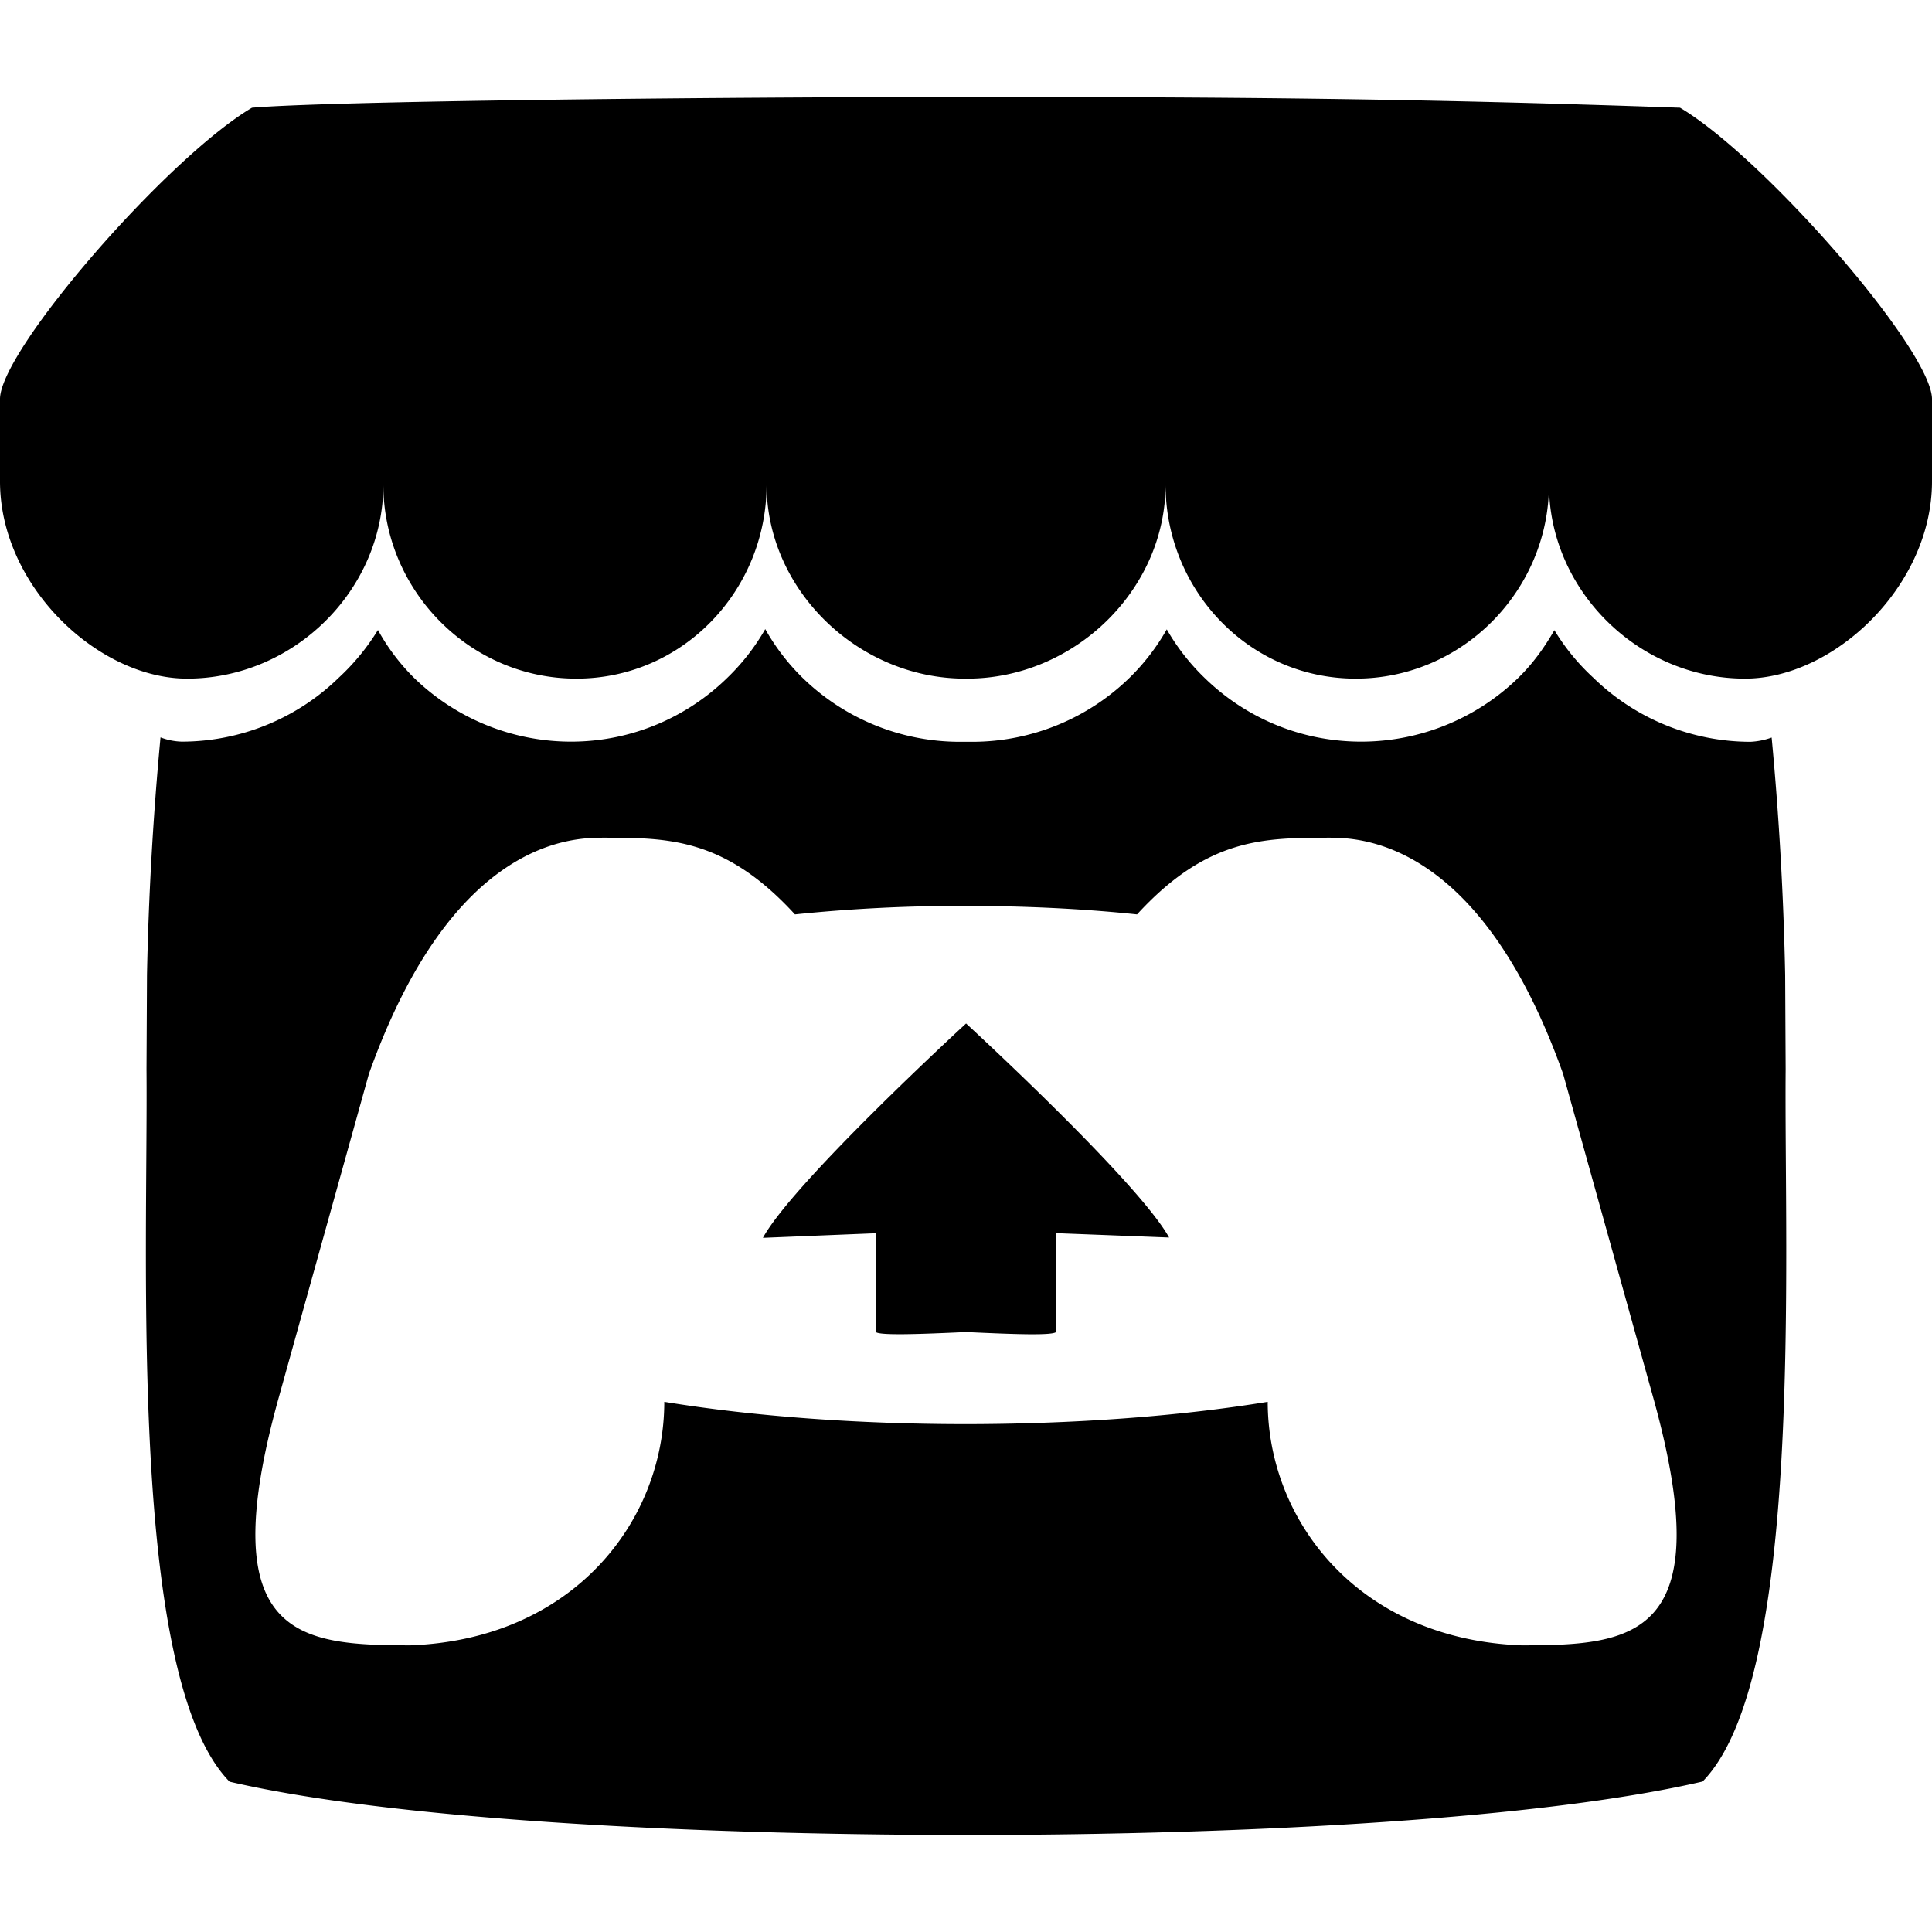 <svg xmlns="http://www.w3.org/2000/svg" viewBox="0 0 24 24"><path d="M12 1.205c-3.362 0-7.944.053-8.87.133C2.08 1.96.02 4.328 0 4.949V5.98c0 1.303 1.22 2.45 2.324 2.45 1.33 0 2.438-1.102 2.438-2.41 0 1.308 1.068 2.41 2.398 2.41 1.328 0 2.363-1.102 2.363-2.41 0 1.308 1.136 2.41 2.465 2.41h.026c1.33 0 2.465-1.102 2.465-2.41 0 1.308 1.034 2.41 2.363 2.41 1.33 0 2.4-1.102 2.4-2.41 0 1.308 1.107 2.41 2.436 2.41C22.78 8.43 24 7.282 24 5.98V4.95c-.02-.62-2.083-2.99-3.13-3.612-3.254-.114-5.508-.134-8.87-.133zm-2.494 6.61a2.7 2.7 0 0 1-.469.603c-.5.49-1.188.795-1.945.795a2.8 2.8 0 0 1-1.951-.795 2.6 2.6 0 0 1-.446-.592 2.8 2.8 0 0 1-.486.592 2.8 2.8 0 0 1-1.95.795.8.8 0 0 1-.265-.053 40 40 0 0 0-.168 2.95v.005l-.006 1.166c.02 2.334-.228 7.566 1.032 8.852 1.952.454 5.545.66 9.15.662 3.605 0 7.196-.21 9.148-.664 1.26-1.284 1.012-6.514 1.032-8.848l-.006-1.168v-.004a40 40 0 0 0-.168-2.949.9.9 0 0 1-.264.053 2.8 2.8 0 0 1-1.95-.795 2.7 2.7 0 0 1-.485-.592c-.127.22-.266.414-.448.592a2.8 2.8 0 0 1-1.95.793c-.76 0-1.446-.303-1.948-.793a2.7 2.7 0 0 1-.469-.602 2.7 2.7 0 0 1-.463.602 2.8 2.8 0 0 1-1.949.795h-.16a2.8 2.8 0 0 1-1.95-.793 2.7 2.7 0 0 1-.464-.604zm-2.004 2.591c.795.002 1.5 0 2.373.953A20 20 0 0 1 12 11.254c.72 0 1.438.033 2.125.105.873-.953 1.577-.95 2.371-.953.376 0 1.878.002 2.922 2.936l1.121 4.027c.832 2.995-.265 3.068-1.635 3.07-2.03-.075-3.156-1.55-3.156-3.025-1.124.184-2.436.276-3.748.277-1.312 0-2.624-.093-3.748-.277 0 1.475-1.125 2.95-3.156 3.025-1.37-.004-2.467-.077-1.635-3.072l1.121-4.025c1.045-2.934 2.545-2.936 2.92-2.936zM12 12.713v.002c-.002.002-2.14 1.964-2.523 2.662l1.4-.057v1.22c0 .055.56.033 1.123.007.562.026 1.123.05 1.123-.008v-1.22l1.4.054c-.386-.697-2.523-2.66-2.523-2.66z"/></svg>